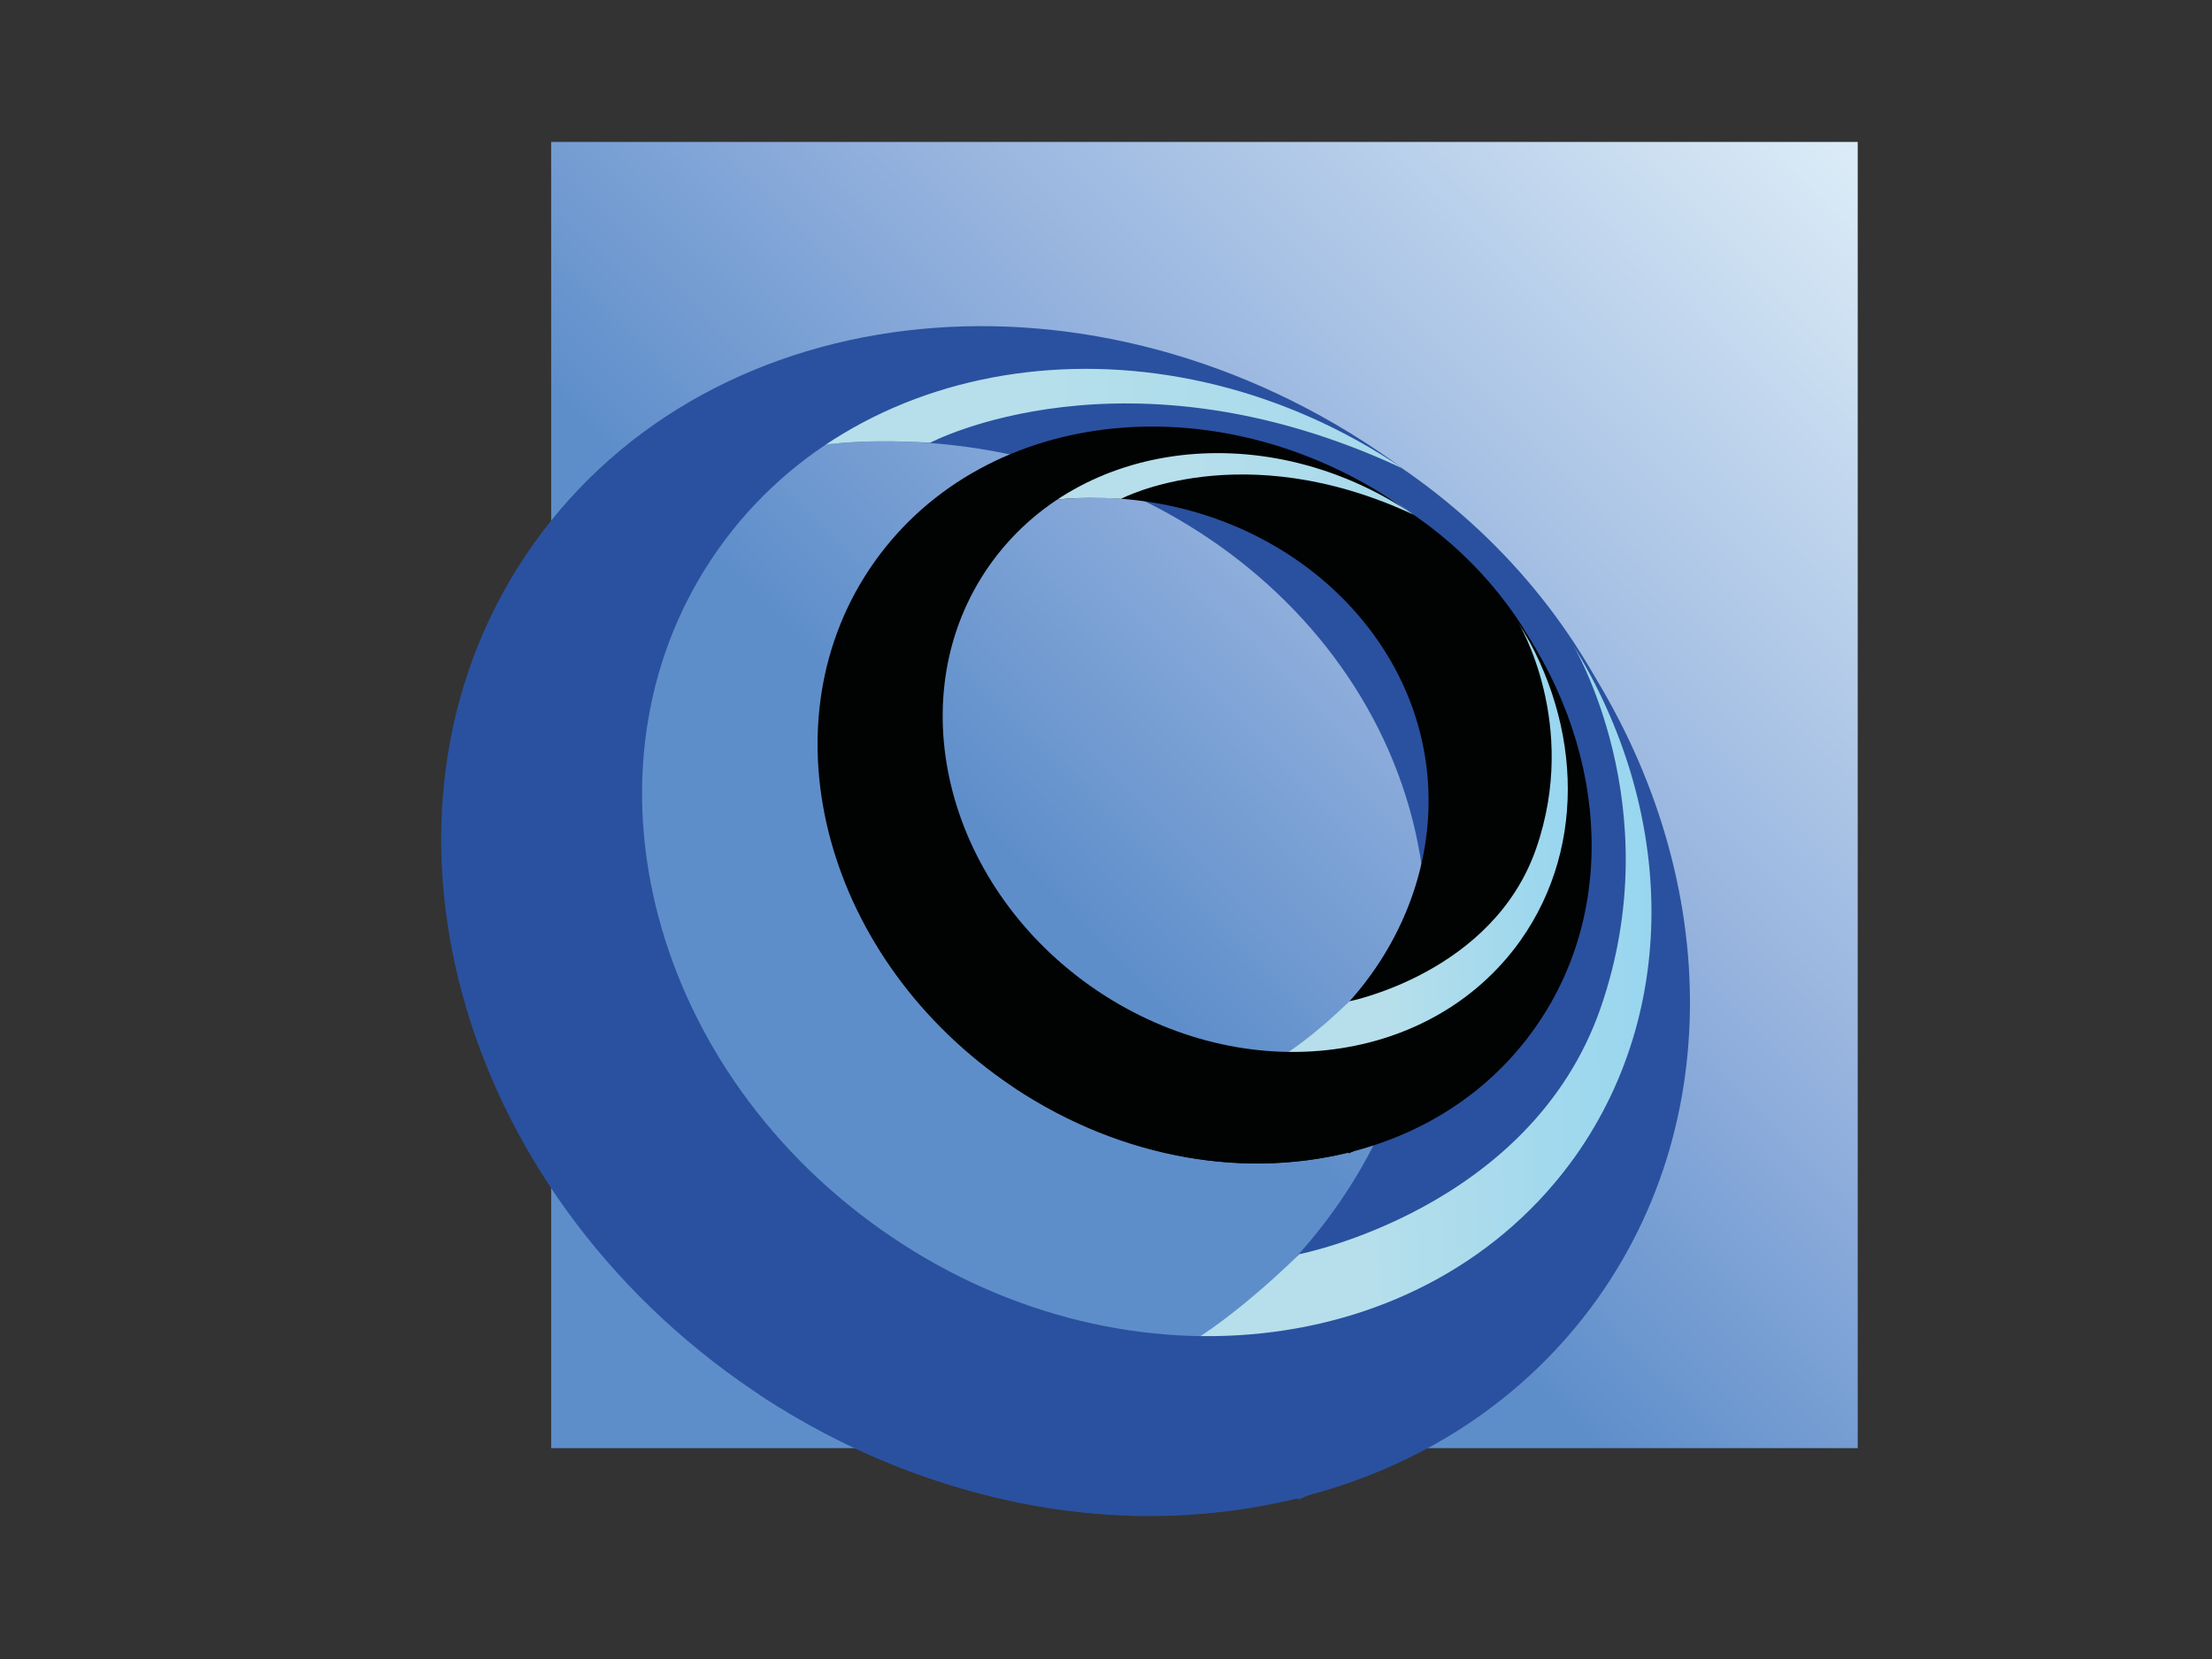 <?xml version="1.0" encoding="utf-8"?>
<!-- Generator: Adobe Illustrator 26.0.3, SVG Export Plug-In . SVG Version: 6.00 Build 0)  -->
<svg version="1.0" id="katman_1" xmlns="http://www.w3.org/2000/svg" xmlns:xlink="http://www.w3.org/1999/xlink" x="0px" y="0px"
	 viewBox="0 0 600 450" style="enable-background:new 0 0 600 450;" xml:space="preserve">
<rect x="0" y="0" width="600" height="450" fill="#333333" stroke="none"/>
<style type="text/css">
	.st0{fill:url(#background_00000134956745954036710780000002510643615375439253_);}
	.st1{fill:none;}
	.st2{fill:#2A519F;}
	.st3{fill:url(#SVGID_1_);}
	.st4{fill:url(#SVGID_00000169542688157834324440000012086660809615413176_);}
	.st5{fill:#010202;}
	.st6{fill:url(#SVGID_00000107564975415604152050000016145001487427756465_);}
	.st7{fill:url(#SVGID_00000090294954003904484280000012936657672666023049_);}
</style>
<g>
	<g id="group">
		
			<linearGradient id="background_00000086693229241352970010000001366523925282597820_" gradientUnits="userSpaceOnUse" x1="253.645" y1="298.239" x2="674.12" y2="-117.585" gradientTransform="matrix(1 0 0 1 -120.945 109.252)">
			<stop  offset="0.379" style="stop-color:#5E8ECA"/>
			<stop  offset="0.563" style="stop-color:#92B0DD"/>
			<stop  offset="0.918" style="stop-color:#E4F3FA"/>
		</linearGradient>
		
			<rect id="background" x="149.5" y="38.5" style="fill:url(#background_00000086693229241352970010000001366523925282597820_);" width="354.4" height="354.3"/>
		<g id="light">
			<g>
				<g>
					<rect x="149.9" y="20" class="st1" width="372.5" height="372.5"/>
					<path class="st2" d="M342.8,107.2c-73.1-25.4-121.7,13.5-121.7,13.5l-0.1,0.1c6.2-0.7,12.5-1.1,18.9-1.1
						c81.3,0,147,59.4,147,132.6s-66.1,140.3-147,132.5c-12.4-1.2-23.7-3.5-34.1-6.6c26.6,17.4,80.9,44,146.3,28.2l0.1,0.4
						c59.5-26.8,100.4-83,100.4-147.9C452.5,190.9,407.2,132.3,342.8,107.2z"/>
					
						<linearGradient id="SVGID_1_" gradientUnits="userSpaceOnUse" x1="418.143" y1="143.539" x2="553.008" y2="143.539" gradientTransform="matrix(1 -2.077537e-02 2.077537e-02 1 -103.141 137.587)">
						<stop  offset="0.377" style="stop-color:#B6DFEB"/>
						<stop  offset="1" style="stop-color:#96D5EF"/>
					</linearGradient>
					<path class="st3" d="M426.5,174.6c0,0,26.6,44,7.7,98.7c-18.9,54.7-81.8,66.9-81.8,66.9s-16.3,16.5-32.6,25.9
						c0,0,42.7,6,63.3-6.5c20.6-12.5,51.9-42.8,51.9-42.8l13.5-35.1l3.8-27.2c0,0-5.6-40.9-9.2-49.9
						C439.5,195.7,426.5,174.6,426.5,174.6z"/>
					
						<linearGradient id="SVGID_00000101826036077161484840000011610164849963866508_" gradientUnits="userSpaceOnUse" x1="341.511" y1="2.877" x2="501.323" y2="2.877" gradientTransform="matrix(1 0 0 1 -120.945 109.252)">
						<stop  offset="0.377" style="stop-color:#B6DFEB"/>
						<stop  offset="1" style="stop-color:#A5D9EC"/>
					</linearGradient>
					<path style="fill:url(#SVGID_00000101826036077161484840000011610164849963866508_);" d="M252.3,120.1c0,0,53-28.1,128,6.9
						c0,0-39.4-31.1-88-29.7c-48.6,1.4-69.4,20.1-71.8,23.8C220.6,121.1,231.5,118.8,252.3,120.1z"/>
					<path class="st2" d="M433.5,352c37.6-53.2,31.3-125.7-10-182c30.2,44.9,33.5,101.5,3.9,143.5c-40,56.4-124.4,65.4-188.6,19.9
						s-83.9-127.9-44-184.4c39.3-55.6,121.7-65.1,185.6-22c-1-0.7-2-1.4-2.9-2.1c-79.8-56.4-184-46.2-232.9,22.8
						S121,318.3,200.7,374.7c47.4,33.5,103.4,43.5,151.4,31.6C384.8,398.3,413.7,379.9,433.5,352z"/>
				</g>
			</g>
		</g>
		<g id="o">
			<path class="st5" d="M360.1,127.3c-45.3-15.8-75.4,8.4-75.4,8.4l0,0c3.9-0.4,7.7-0.7,11.7-0.7c50.3,0,91.1,36.8,91.1,82.2
				s-41.1,86.9-91.1,82.1c-7.6-0.8-14.7-2.2-21.2-4.2c16.5,10.7,50.1,27.3,90.6,17.5v0.3c36.8-16.6,62.2-51.4,62.2-91.6
				C428.1,179.1,400,142.8,360.1,127.3z"/>
			
				<linearGradient id="SVGID_00000019667219447771839620000010970602268986150039_" gradientUnits="userSpaceOnUse" x1="445.763" y1="101.345" x2="529.275" y2="101.345" gradientTransform="matrix(1 -2.077537e-02 2.077537e-02 1 -103.141 137.587)">
				<stop  offset="0.377" style="stop-color:#B6DFEB"/>
				<stop  offset="1" style="stop-color:#96D5EF"/>
			</linearGradient>
			<path style="fill:url(#SVGID_00000019667219447771839620000010970602268986150039_);" d="M411.9,169c0,0,16.5,27.3,4.8,61.1
				c-11.7,33.8-50.7,41.5-50.7,41.5s-10.1,10.2-20.2,16.1c0,0,26.4,3.7,39.2-4c12.7-7.7,32.2-26.5,32.2-26.5l8.4-21.7l2.3-16.8
				c0,0-3.4-25.4-5.7-30.9C420,182,411.9,169,411.9,169z"/>
			
				<linearGradient id="SVGID_00000066506902276206449670000017873642949051129519_" gradientUnits="userSpaceOnUse" x1="405.301" y1="21.078" x2="504.299" y2="21.078" gradientTransform="matrix(1 0 0 1 -120.945 109.252)">
				<stop  offset="0.377" style="stop-color:#B6DFEB"/>
				<stop  offset="1" style="stop-color:#A5D9EC"/>
			</linearGradient>
			<path style="fill:url(#SVGID_00000066506902276206449670000017873642949051129519_);" d="M304.1,135.3c0,0,32.8-17.4,79.3,4.3
				c0,0-24.4-19.3-54.5-18.4c-30,0.9-43,12.5-44.5,14.7C284.4,135.8,291.1,134.5,304.1,135.3z"/>
			<path class="st5" d="M416.3,278.9c23.3-32.9,19.4-77.8-6.2-112.8c18.7,27.8,20.8,62.8,2.4,88.9c-24.8,35-77,40.5-116.8,12.4
				c-39.8-28.2-51.9-79.3-27.2-114.2c24.4-34.4,75.4-40.3,114.9-13.6c-0.6-0.4-1.2-0.9-1.9-1.3c-49.5-35-114-28.6-144.3,14.1
				S222.6,258,272.1,293c29.4,20.8,64.1,27,93.8,19.6C386.1,307.6,404,296.3,416.3,278.9z"/>
		</g>
	</g>
</g>
</svg>
